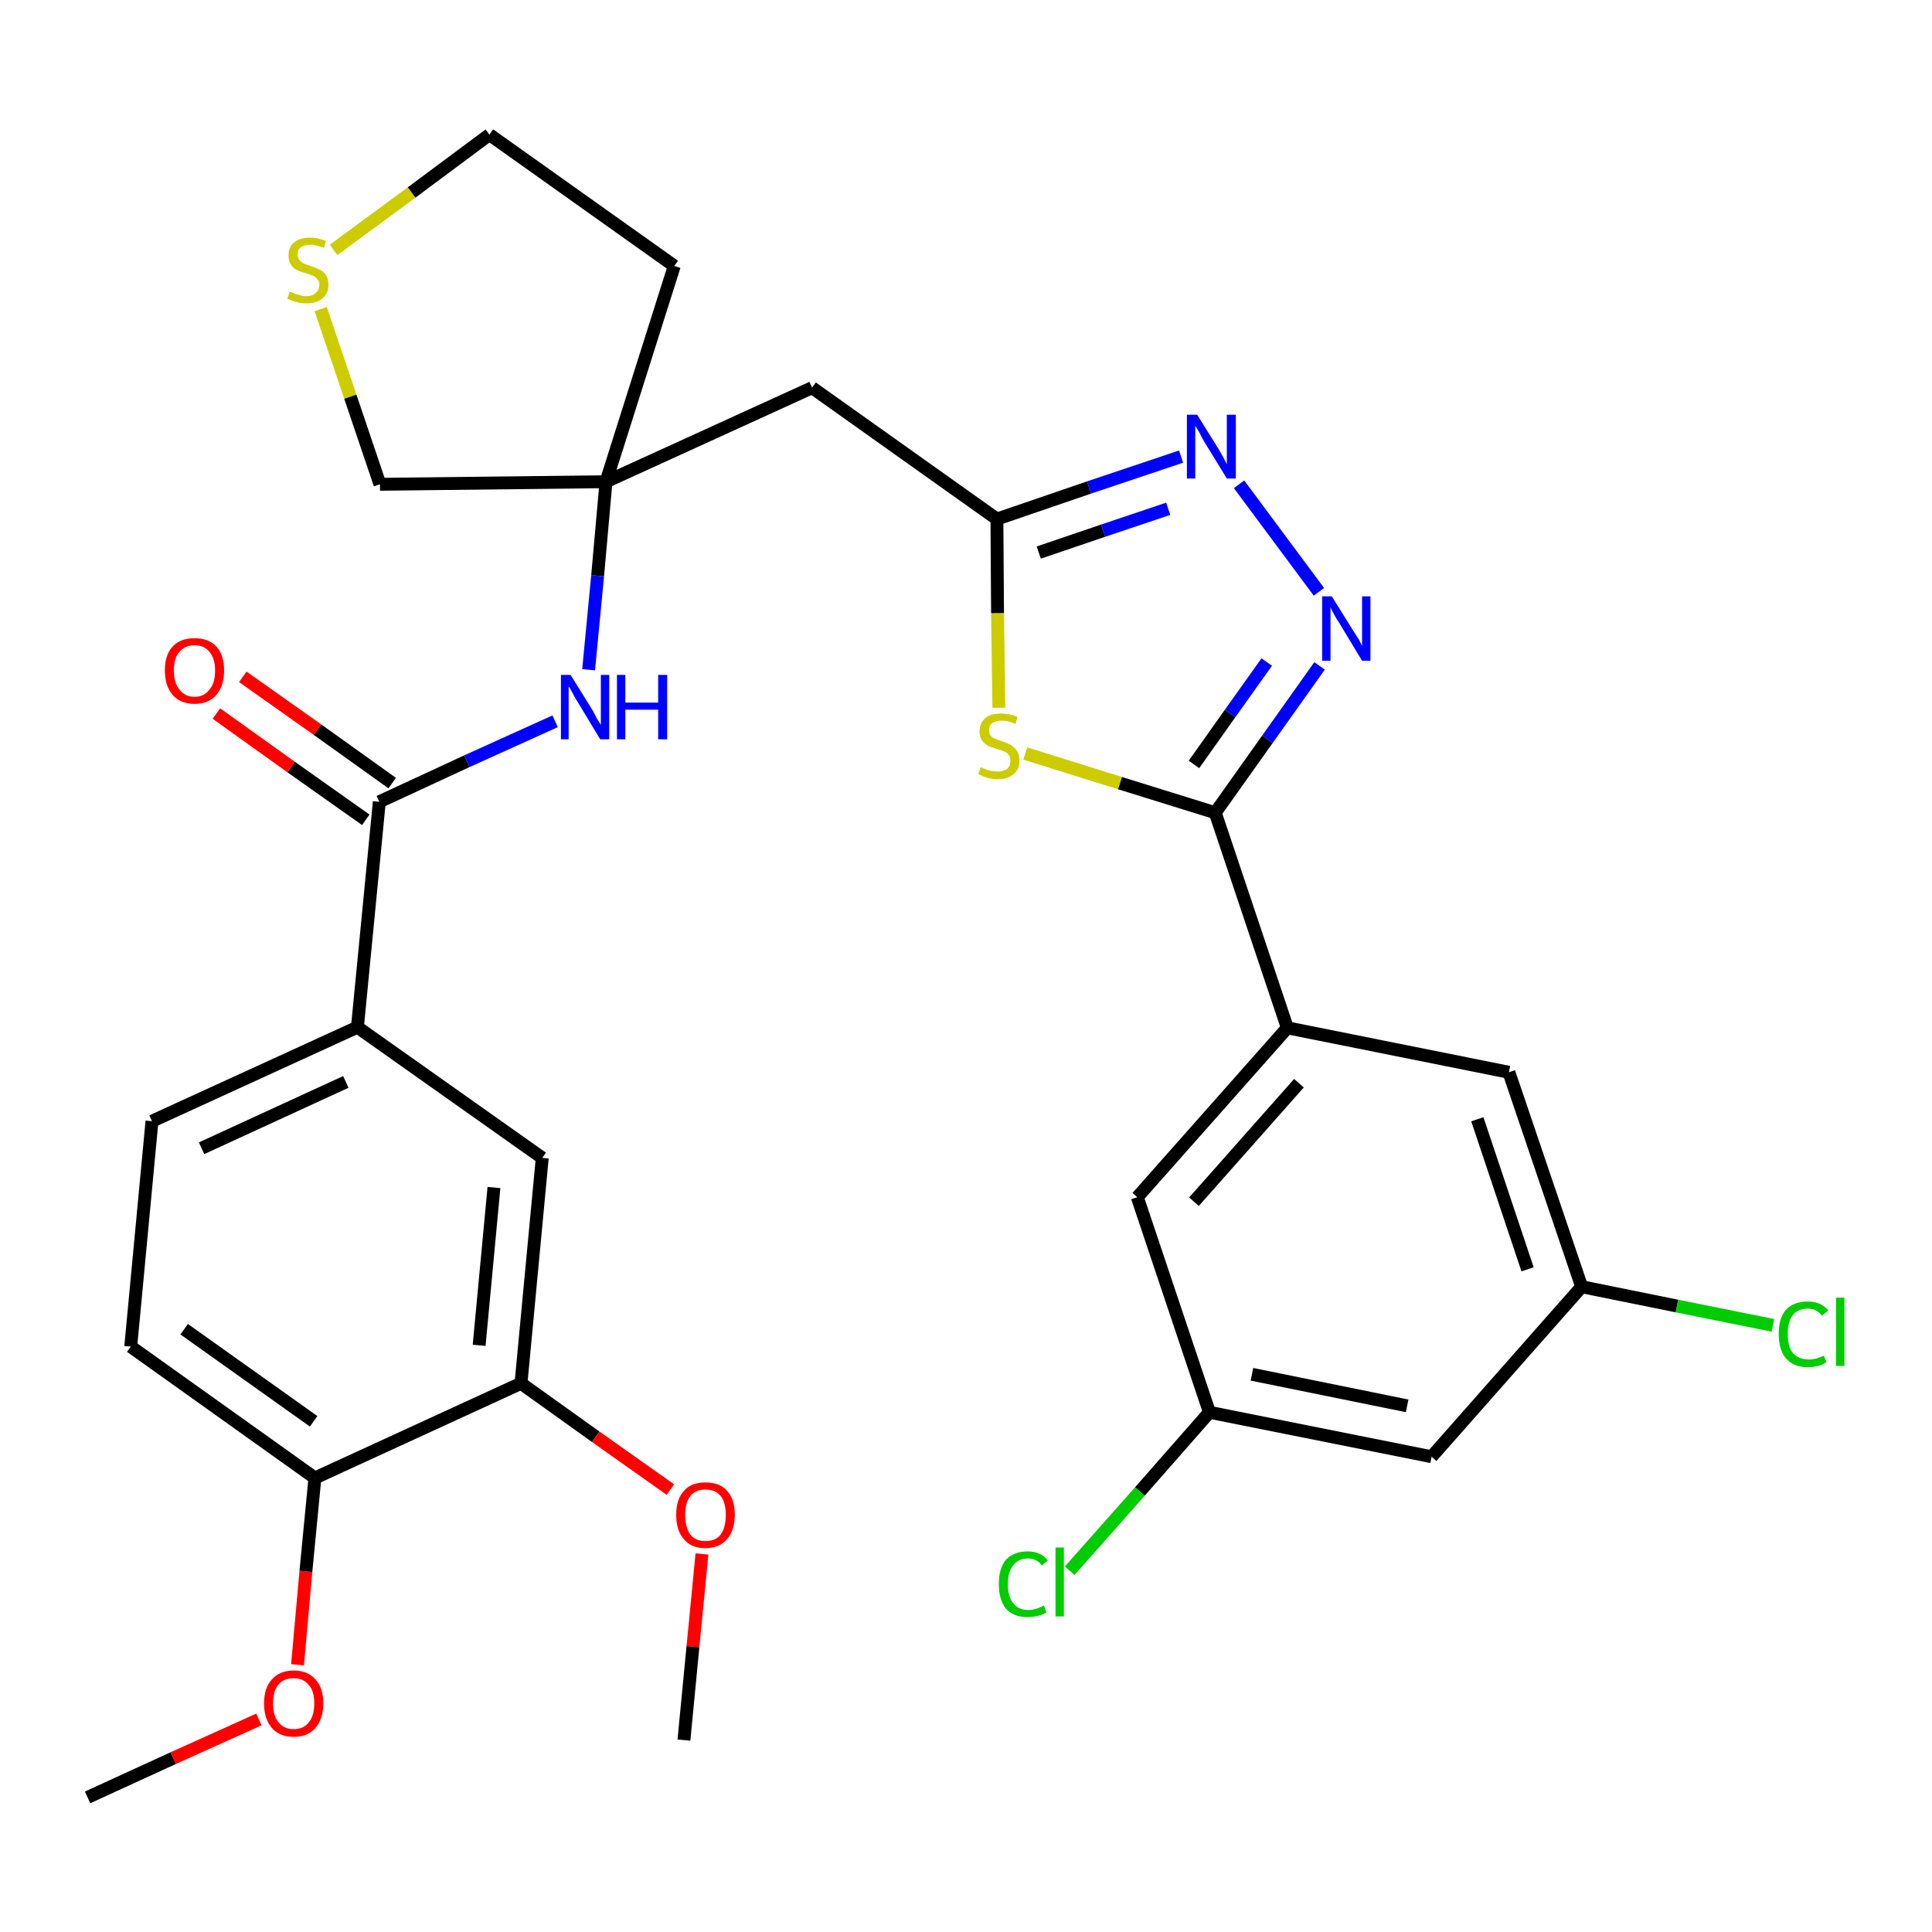 <?xml version='1.0' encoding='iso-8859-1'?>
<svg version='1.1' baseProfile='full'
              xmlns='http://www.w3.org/2000/svg'
                      xmlns:rdkit='http://www.rdkit.org/xml'
                      xmlns:xlink='http://www.w3.org/1999/xlink'
                  xml:space='preserve'
width='300px' height='300px' viewBox='0 0 300 300'>
<!-- END OF HEADER -->
<path class='bond-0 atom-0 atom-1' d='M 13.6,279.1 L 26.9,273.0' style='fill:none;fill-rule:evenodd;stroke:#000000;stroke-width:2.0px;stroke-linecap:butt;stroke-linejoin:miter;stroke-opacity:1' />
<path class='bond-0 atom-0 atom-1' d='M 26.9,273.0 L 40.2,267.0' style='fill:none;fill-rule:evenodd;stroke:#FF0000;stroke-width:2.0px;stroke-linecap:butt;stroke-linejoin:miter;stroke-opacity:1' />
<path class='bond-1 atom-1 atom-2' d='M 46.2,258.5 L 47.5,244.0' style='fill:none;fill-rule:evenodd;stroke:#FF0000;stroke-width:2.0px;stroke-linecap:butt;stroke-linejoin:miter;stroke-opacity:1' />
<path class='bond-1 atom-1 atom-2' d='M 47.5,244.0 L 48.9,229.5' style='fill:none;fill-rule:evenodd;stroke:#000000;stroke-width:2.0px;stroke-linecap:butt;stroke-linejoin:miter;stroke-opacity:1' />
<path class='bond-2 atom-2 atom-3' d='M 48.9,229.5 L 20.3,209.1' style='fill:none;fill-rule:evenodd;stroke:#000000;stroke-width:2.0px;stroke-linecap:butt;stroke-linejoin:miter;stroke-opacity:1' />
<path class='bond-2 atom-2 atom-3' d='M 48.7,220.7 L 28.6,206.4' style='fill:none;fill-rule:evenodd;stroke:#000000;stroke-width:2.0px;stroke-linecap:butt;stroke-linejoin:miter;stroke-opacity:1' />
<path class='bond-31 atom-29 atom-2' d='M 80.9,214.8 L 48.9,229.5' style='fill:none;fill-rule:evenodd;stroke:#000000;stroke-width:2.0px;stroke-linecap:butt;stroke-linejoin:miter;stroke-opacity:1' />
<path class='bond-3 atom-3 atom-4' d='M 20.3,209.1 L 23.6,174.1' style='fill:none;fill-rule:evenodd;stroke:#000000;stroke-width:2.0px;stroke-linecap:butt;stroke-linejoin:miter;stroke-opacity:1' />
<path class='bond-4 atom-4 atom-5' d='M 23.6,174.1 L 55.5,159.5' style='fill:none;fill-rule:evenodd;stroke:#000000;stroke-width:2.0px;stroke-linecap:butt;stroke-linejoin:miter;stroke-opacity:1' />
<path class='bond-4 atom-4 atom-5' d='M 31.3,178.3 L 53.7,168.0' style='fill:none;fill-rule:evenodd;stroke:#000000;stroke-width:2.0px;stroke-linecap:butt;stroke-linejoin:miter;stroke-opacity:1' />
<path class='bond-5 atom-5 atom-6' d='M 55.5,159.5 L 58.9,124.5' style='fill:none;fill-rule:evenodd;stroke:#000000;stroke-width:2.0px;stroke-linecap:butt;stroke-linejoin:miter;stroke-opacity:1' />
<path class='bond-27 atom-5 atom-28' d='M 55.5,159.5 L 84.2,179.8' style='fill:none;fill-rule:evenodd;stroke:#000000;stroke-width:2.0px;stroke-linecap:butt;stroke-linejoin:miter;stroke-opacity:1' />
<path class='bond-6 atom-6 atom-7' d='M 60.9,121.6 L 49.3,113.3' style='fill:none;fill-rule:evenodd;stroke:#000000;stroke-width:2.0px;stroke-linecap:butt;stroke-linejoin:miter;stroke-opacity:1' />
<path class='bond-6 atom-6 atom-7' d='M 49.3,113.3 L 37.7,105.1' style='fill:none;fill-rule:evenodd;stroke:#FF0000;stroke-width:2.0px;stroke-linecap:butt;stroke-linejoin:miter;stroke-opacity:1' />
<path class='bond-6 atom-6 atom-7' d='M 56.8,127.3 L 45.2,119.1' style='fill:none;fill-rule:evenodd;stroke:#000000;stroke-width:2.0px;stroke-linecap:butt;stroke-linejoin:miter;stroke-opacity:1' />
<path class='bond-6 atom-6 atom-7' d='M 45.2,119.1 L 33.6,110.8' style='fill:none;fill-rule:evenodd;stroke:#FF0000;stroke-width:2.0px;stroke-linecap:butt;stroke-linejoin:miter;stroke-opacity:1' />
<path class='bond-7 atom-6 atom-8' d='M 58.9,124.5 L 72.5,118.2' style='fill:none;fill-rule:evenodd;stroke:#000000;stroke-width:2.0px;stroke-linecap:butt;stroke-linejoin:miter;stroke-opacity:1' />
<path class='bond-7 atom-6 atom-8' d='M 72.5,118.2 L 86.2,112.0' style='fill:none;fill-rule:evenodd;stroke:#0000FF;stroke-width:2.0px;stroke-linecap:butt;stroke-linejoin:miter;stroke-opacity:1' />
<path class='bond-8 atom-8 atom-9' d='M 91.4,104.0 L 92.8,89.4' style='fill:none;fill-rule:evenodd;stroke:#0000FF;stroke-width:2.0px;stroke-linecap:butt;stroke-linejoin:miter;stroke-opacity:1' />
<path class='bond-8 atom-8 atom-9' d='M 92.8,89.4 L 94.1,74.8' style='fill:none;fill-rule:evenodd;stroke:#000000;stroke-width:2.0px;stroke-linecap:butt;stroke-linejoin:miter;stroke-opacity:1' />
<path class='bond-9 atom-9 atom-10' d='M 94.1,74.8 L 126.1,60.2' style='fill:none;fill-rule:evenodd;stroke:#000000;stroke-width:2.0px;stroke-linecap:butt;stroke-linejoin:miter;stroke-opacity:1' />
<path class='bond-23 atom-9 atom-24' d='M 94.1,74.8 L 104.7,41.3' style='fill:none;fill-rule:evenodd;stroke:#000000;stroke-width:2.0px;stroke-linecap:butt;stroke-linejoin:miter;stroke-opacity:1' />
<path class='bond-32 atom-27 atom-9' d='M 59.0,75.2 L 94.1,74.8' style='fill:none;fill-rule:evenodd;stroke:#000000;stroke-width:2.0px;stroke-linecap:butt;stroke-linejoin:miter;stroke-opacity:1' />
<path class='bond-10 atom-10 atom-11' d='M 126.1,60.2 L 154.8,80.6' style='fill:none;fill-rule:evenodd;stroke:#000000;stroke-width:2.0px;stroke-linecap:butt;stroke-linejoin:miter;stroke-opacity:1' />
<path class='bond-11 atom-11 atom-12' d='M 154.8,80.6 L 169.1,75.7' style='fill:none;fill-rule:evenodd;stroke:#000000;stroke-width:2.0px;stroke-linecap:butt;stroke-linejoin:miter;stroke-opacity:1' />
<path class='bond-11 atom-11 atom-12' d='M 169.1,75.7 L 183.4,70.9' style='fill:none;fill-rule:evenodd;stroke:#0000FF;stroke-width:2.0px;stroke-linecap:butt;stroke-linejoin:miter;stroke-opacity:1' />
<path class='bond-11 atom-11 atom-12' d='M 161.3,85.8 L 171.3,82.4' style='fill:none;fill-rule:evenodd;stroke:#000000;stroke-width:2.0px;stroke-linecap:butt;stroke-linejoin:miter;stroke-opacity:1' />
<path class='bond-11 atom-11 atom-12' d='M 171.3,82.4 L 181.4,79.0' style='fill:none;fill-rule:evenodd;stroke:#0000FF;stroke-width:2.0px;stroke-linecap:butt;stroke-linejoin:miter;stroke-opacity:1' />
<path class='bond-33 atom-23 atom-11' d='M 155.1,109.9 L 154.9,95.2' style='fill:none;fill-rule:evenodd;stroke:#CCCC00;stroke-width:2.0px;stroke-linecap:butt;stroke-linejoin:miter;stroke-opacity:1' />
<path class='bond-33 atom-23 atom-11' d='M 154.9,95.2 L 154.8,80.6' style='fill:none;fill-rule:evenodd;stroke:#000000;stroke-width:2.0px;stroke-linecap:butt;stroke-linejoin:miter;stroke-opacity:1' />
<path class='bond-12 atom-12 atom-13' d='M 192.4,75.2 L 204.8,91.9' style='fill:none;fill-rule:evenodd;stroke:#0000FF;stroke-width:2.0px;stroke-linecap:butt;stroke-linejoin:miter;stroke-opacity:1' />
<path class='bond-13 atom-13 atom-14' d='M 204.9,103.4 L 196.8,114.8' style='fill:none;fill-rule:evenodd;stroke:#0000FF;stroke-width:2.0px;stroke-linecap:butt;stroke-linejoin:miter;stroke-opacity:1' />
<path class='bond-13 atom-13 atom-14' d='M 196.8,114.8 L 188.7,126.2' style='fill:none;fill-rule:evenodd;stroke:#000000;stroke-width:2.0px;stroke-linecap:butt;stroke-linejoin:miter;stroke-opacity:1' />
<path class='bond-13 atom-13 atom-14' d='M 196.7,102.8 L 191.0,110.8' style='fill:none;fill-rule:evenodd;stroke:#0000FF;stroke-width:2.0px;stroke-linecap:butt;stroke-linejoin:miter;stroke-opacity:1' />
<path class='bond-13 atom-13 atom-14' d='M 191.0,110.8 L 185.4,118.7' style='fill:none;fill-rule:evenodd;stroke:#000000;stroke-width:2.0px;stroke-linecap:butt;stroke-linejoin:miter;stroke-opacity:1' />
<path class='bond-14 atom-14 atom-15' d='M 188.7,126.2 L 199.9,159.6' style='fill:none;fill-rule:evenodd;stroke:#000000;stroke-width:2.0px;stroke-linecap:butt;stroke-linejoin:miter;stroke-opacity:1' />
<path class='bond-22 atom-14 atom-23' d='M 188.7,126.2 L 173.9,121.6' style='fill:none;fill-rule:evenodd;stroke:#000000;stroke-width:2.0px;stroke-linecap:butt;stroke-linejoin:miter;stroke-opacity:1' />
<path class='bond-22 atom-14 atom-23' d='M 173.9,121.6 L 159.2,117.0' style='fill:none;fill-rule:evenodd;stroke:#CCCC00;stroke-width:2.0px;stroke-linecap:butt;stroke-linejoin:miter;stroke-opacity:1' />
<path class='bond-15 atom-15 atom-16' d='M 199.9,159.6 L 176.6,185.9' style='fill:none;fill-rule:evenodd;stroke:#000000;stroke-width:2.0px;stroke-linecap:butt;stroke-linejoin:miter;stroke-opacity:1' />
<path class='bond-15 atom-15 atom-16' d='M 201.7,168.2 L 185.4,186.6' style='fill:none;fill-rule:evenodd;stroke:#000000;stroke-width:2.0px;stroke-linecap:butt;stroke-linejoin:miter;stroke-opacity:1' />
<path class='bond-34 atom-22 atom-15' d='M 234.3,166.5 L 199.9,159.6' style='fill:none;fill-rule:evenodd;stroke:#000000;stroke-width:2.0px;stroke-linecap:butt;stroke-linejoin:miter;stroke-opacity:1' />
<path class='bond-16 atom-16 atom-17' d='M 176.6,185.9 L 187.8,219.3' style='fill:none;fill-rule:evenodd;stroke:#000000;stroke-width:2.0px;stroke-linecap:butt;stroke-linejoin:miter;stroke-opacity:1' />
<path class='bond-17 atom-17 atom-18' d='M 187.8,219.3 L 177.0,231.6' style='fill:none;fill-rule:evenodd;stroke:#000000;stroke-width:2.0px;stroke-linecap:butt;stroke-linejoin:miter;stroke-opacity:1' />
<path class='bond-17 atom-17 atom-18' d='M 177.0,231.6 L 166.1,243.9' style='fill:none;fill-rule:evenodd;stroke:#00CC00;stroke-width:2.0px;stroke-linecap:butt;stroke-linejoin:miter;stroke-opacity:1' />
<path class='bond-18 atom-17 atom-19' d='M 187.8,219.3 L 222.3,226.2' style='fill:none;fill-rule:evenodd;stroke:#000000;stroke-width:2.0px;stroke-linecap:butt;stroke-linejoin:miter;stroke-opacity:1' />
<path class='bond-18 atom-17 atom-19' d='M 194.4,213.4 L 218.5,218.3' style='fill:none;fill-rule:evenodd;stroke:#000000;stroke-width:2.0px;stroke-linecap:butt;stroke-linejoin:miter;stroke-opacity:1' />
<path class='bond-19 atom-19 atom-20' d='M 222.3,226.2 L 245.6,199.8' style='fill:none;fill-rule:evenodd;stroke:#000000;stroke-width:2.0px;stroke-linecap:butt;stroke-linejoin:miter;stroke-opacity:1' />
<path class='bond-20 atom-20 atom-21' d='M 245.6,199.8 L 260.4,202.8' style='fill:none;fill-rule:evenodd;stroke:#000000;stroke-width:2.0px;stroke-linecap:butt;stroke-linejoin:miter;stroke-opacity:1' />
<path class='bond-20 atom-20 atom-21' d='M 260.4,202.8 L 275.3,205.8' style='fill:none;fill-rule:evenodd;stroke:#00CC00;stroke-width:2.0px;stroke-linecap:butt;stroke-linejoin:miter;stroke-opacity:1' />
<path class='bond-21 atom-20 atom-22' d='M 245.6,199.8 L 234.3,166.5' style='fill:none;fill-rule:evenodd;stroke:#000000;stroke-width:2.0px;stroke-linecap:butt;stroke-linejoin:miter;stroke-opacity:1' />
<path class='bond-21 atom-20 atom-22' d='M 237.2,197.1 L 229.4,173.8' style='fill:none;fill-rule:evenodd;stroke:#000000;stroke-width:2.0px;stroke-linecap:butt;stroke-linejoin:miter;stroke-opacity:1' />
<path class='bond-24 atom-24 atom-25' d='M 104.7,41.3 L 76.0,20.9' style='fill:none;fill-rule:evenodd;stroke:#000000;stroke-width:2.0px;stroke-linecap:butt;stroke-linejoin:miter;stroke-opacity:1' />
<path class='bond-25 atom-25 atom-26' d='M 76.0,20.9 L 63.9,29.9' style='fill:none;fill-rule:evenodd;stroke:#000000;stroke-width:2.0px;stroke-linecap:butt;stroke-linejoin:miter;stroke-opacity:1' />
<path class='bond-25 atom-25 atom-26' d='M 63.9,29.9 L 51.8,38.8' style='fill:none;fill-rule:evenodd;stroke:#CCCC00;stroke-width:2.0px;stroke-linecap:butt;stroke-linejoin:miter;stroke-opacity:1' />
<path class='bond-26 atom-26 atom-27' d='M 49.8,48.0 L 54.4,61.6' style='fill:none;fill-rule:evenodd;stroke:#CCCC00;stroke-width:2.0px;stroke-linecap:butt;stroke-linejoin:miter;stroke-opacity:1' />
<path class='bond-26 atom-26 atom-27' d='M 54.4,61.6 L 59.0,75.2' style='fill:none;fill-rule:evenodd;stroke:#000000;stroke-width:2.0px;stroke-linecap:butt;stroke-linejoin:miter;stroke-opacity:1' />
<path class='bond-28 atom-28 atom-29' d='M 84.2,179.8 L 80.9,214.8' style='fill:none;fill-rule:evenodd;stroke:#000000;stroke-width:2.0px;stroke-linecap:butt;stroke-linejoin:miter;stroke-opacity:1' />
<path class='bond-28 atom-28 atom-29' d='M 76.7,184.4 L 74.4,208.9' style='fill:none;fill-rule:evenodd;stroke:#000000;stroke-width:2.0px;stroke-linecap:butt;stroke-linejoin:miter;stroke-opacity:1' />
<path class='bond-29 atom-29 atom-30' d='M 80.9,214.8 L 92.5,223.1' style='fill:none;fill-rule:evenodd;stroke:#000000;stroke-width:2.0px;stroke-linecap:butt;stroke-linejoin:miter;stroke-opacity:1' />
<path class='bond-29 atom-29 atom-30' d='M 92.5,223.1 L 104.1,231.3' style='fill:none;fill-rule:evenodd;stroke:#FF0000;stroke-width:2.0px;stroke-linecap:butt;stroke-linejoin:miter;stroke-opacity:1' />
<path class='bond-30 atom-30 atom-31' d='M 109.0,241.3 L 107.6,255.7' style='fill:none;fill-rule:evenodd;stroke:#FF0000;stroke-width:2.0px;stroke-linecap:butt;stroke-linejoin:miter;stroke-opacity:1' />
<path class='bond-30 atom-30 atom-31' d='M 107.6,255.7 L 106.2,270.2' style='fill:none;fill-rule:evenodd;stroke:#000000;stroke-width:2.0px;stroke-linecap:butt;stroke-linejoin:miter;stroke-opacity:1' />
<path  class='atom-1' d='M 41.0 264.5
Q 41.0 262.1, 42.2 260.8
Q 43.4 259.4, 45.6 259.4
Q 47.8 259.4, 49.0 260.8
Q 50.2 262.1, 50.2 264.5
Q 50.2 266.9, 49.0 268.3
Q 47.8 269.7, 45.6 269.7
Q 43.4 269.7, 42.2 268.3
Q 41.0 266.9, 41.0 264.5
M 45.6 268.5
Q 47.1 268.5, 47.9 267.5
Q 48.8 266.5, 48.8 264.5
Q 48.8 262.5, 47.9 261.6
Q 47.1 260.6, 45.6 260.6
Q 44.1 260.6, 43.3 261.5
Q 42.4 262.5, 42.4 264.5
Q 42.4 266.5, 43.3 267.5
Q 44.1 268.5, 45.6 268.5
' fill='#FF0000'/>
<path  class='atom-7' d='M 25.6 104.1
Q 25.6 101.7, 26.8 100.4
Q 28.0 99.1, 30.2 99.1
Q 32.4 99.1, 33.6 100.4
Q 34.8 101.7, 34.8 104.1
Q 34.8 106.5, 33.6 107.9
Q 32.4 109.3, 30.2 109.3
Q 28.0 109.3, 26.8 107.9
Q 25.6 106.5, 25.6 104.1
M 30.2 108.2
Q 31.7 108.2, 32.5 107.1
Q 33.4 106.1, 33.4 104.1
Q 33.4 102.2, 32.5 101.2
Q 31.7 100.2, 30.2 100.2
Q 28.7 100.2, 27.9 101.2
Q 27.0 102.1, 27.0 104.1
Q 27.0 106.1, 27.9 107.1
Q 28.7 108.2, 30.2 108.2
' fill='#FF0000'/>
<path  class='atom-8' d='M 88.6 104.8
L 91.9 110.1
Q 92.2 110.6, 92.7 111.6
Q 93.3 112.5, 93.3 112.6
L 93.3 104.8
L 94.6 104.8
L 94.6 114.8
L 93.2 114.8
L 89.7 109.0
Q 89.3 108.4, 88.9 107.6
Q 88.5 106.8, 88.3 106.6
L 88.3 114.8
L 87.1 114.8
L 87.1 104.8
L 88.6 104.8
' fill='#0000FF'/>
<path  class='atom-8' d='M 95.8 104.8
L 97.1 104.8
L 97.1 109.1
L 102.2 109.1
L 102.2 104.8
L 103.6 104.8
L 103.6 114.8
L 102.2 114.8
L 102.2 110.2
L 97.1 110.2
L 97.1 114.8
L 95.8 114.8
L 95.8 104.8
' fill='#0000FF'/>
<path  class='atom-12' d='M 185.9 64.4
L 189.2 69.7
Q 189.5 70.2, 190.0 71.1
Q 190.5 72.1, 190.5 72.1
L 190.5 64.4
L 191.9 64.4
L 191.9 74.3
L 190.5 74.3
L 187.0 68.6
Q 186.6 67.9, 186.2 67.1
Q 185.7 66.3, 185.6 66.1
L 185.6 74.3
L 184.3 74.3
L 184.3 64.4
L 185.9 64.4
' fill='#0000FF'/>
<path  class='atom-13' d='M 206.8 92.6
L 210.1 97.9
Q 210.4 98.4, 211.0 99.3
Q 211.5 100.3, 211.5 100.3
L 211.5 92.6
L 212.8 92.6
L 212.8 102.6
L 211.5 102.6
L 208.0 96.8
Q 207.5 96.1, 207.1 95.3
Q 206.7 94.6, 206.6 94.3
L 206.6 102.6
L 205.3 102.6
L 205.3 92.6
L 206.8 92.6
' fill='#0000FF'/>
<path  class='atom-18' d='M 155.1 246.0
Q 155.1 243.5, 156.2 242.2
Q 157.4 240.9, 159.6 240.9
Q 161.6 240.9, 162.7 242.3
L 161.8 243.1
Q 161.0 242.0, 159.6 242.0
Q 158.1 242.0, 157.3 243.1
Q 156.5 244.1, 156.5 246.0
Q 156.5 247.9, 157.3 248.9
Q 158.1 250.0, 159.7 250.0
Q 160.8 250.0, 162.1 249.3
L 162.5 250.4
Q 162.0 250.7, 161.2 250.9
Q 160.4 251.1, 159.5 251.1
Q 157.4 251.1, 156.2 249.8
Q 155.1 248.4, 155.1 246.0
' fill='#00CC00'/>
<path  class='atom-18' d='M 163.9 240.3
L 165.2 240.3
L 165.2 251.0
L 163.9 251.0
L 163.9 240.3
' fill='#00CC00'/>
<path  class='atom-21' d='M 276.2 207.1
Q 276.2 204.7, 277.3 203.4
Q 278.5 202.1, 280.7 202.1
Q 282.8 202.1, 283.9 203.5
L 282.9 204.3
Q 282.1 203.2, 280.7 203.2
Q 279.2 203.2, 278.4 204.2
Q 277.6 205.2, 277.6 207.1
Q 277.6 209.1, 278.4 210.1
Q 279.3 211.1, 280.9 211.1
Q 282.0 211.1, 283.2 210.5
L 283.6 211.5
Q 283.1 211.9, 282.3 212.1
Q 281.5 212.3, 280.7 212.3
Q 278.5 212.3, 277.3 210.9
Q 276.2 209.6, 276.2 207.1
' fill='#00CC00'/>
<path  class='atom-21' d='M 285.1 201.5
L 286.4 201.5
L 286.4 212.1
L 285.1 212.1
L 285.1 201.5
' fill='#00CC00'/>
<path  class='atom-23' d='M 152.3 119.1
Q 152.4 119.2, 152.9 119.4
Q 153.4 119.6, 153.9 119.7
Q 154.4 119.8, 154.9 119.8
Q 155.8 119.8, 156.4 119.4
Q 156.9 118.9, 156.9 118.1
Q 156.9 117.5, 156.6 117.2
Q 156.4 116.9, 156.0 116.7
Q 155.5 116.5, 154.8 116.3
Q 153.9 116.0, 153.4 115.8
Q 152.9 115.5, 152.5 115.0
Q 152.1 114.5, 152.1 113.6
Q 152.1 112.3, 153.0 111.5
Q 153.8 110.8, 155.5 110.8
Q 156.7 110.8, 158.0 111.3
L 157.7 112.4
Q 156.5 111.9, 155.6 111.9
Q 154.6 111.9, 154.1 112.3
Q 153.5 112.7, 153.6 113.4
Q 153.6 113.9, 153.8 114.2
Q 154.1 114.6, 154.5 114.7
Q 154.9 114.9, 155.6 115.1
Q 156.5 115.4, 157.0 115.7
Q 157.5 116.0, 157.9 116.6
Q 158.3 117.1, 158.3 118.1
Q 158.3 119.5, 157.4 120.2
Q 156.5 121.0, 154.9 121.0
Q 154.1 121.0, 153.4 120.8
Q 152.7 120.6, 151.9 120.2
L 152.3 119.1
' fill='#CCCC00'/>
<path  class='atom-26' d='M 45.0 45.3
Q 45.1 45.3, 45.5 45.5
Q 46.0 45.7, 46.5 45.8
Q 47.0 46.0, 47.5 46.0
Q 48.5 46.0, 49.0 45.5
Q 49.6 45.0, 49.6 44.2
Q 49.6 43.7, 49.3 43.4
Q 49.0 43.0, 48.6 42.8
Q 48.2 42.7, 47.5 42.4
Q 46.6 42.2, 46.1 41.9
Q 45.5 41.7, 45.2 41.1
Q 44.8 40.6, 44.8 39.7
Q 44.8 38.4, 45.6 37.7
Q 46.5 36.9, 48.2 36.9
Q 49.3 36.9, 50.6 37.4
L 50.3 38.5
Q 49.1 38.0, 48.2 38.0
Q 47.3 38.0, 46.7 38.4
Q 46.2 38.8, 46.2 39.5
Q 46.2 40.1, 46.5 40.4
Q 46.8 40.7, 47.1 40.9
Q 47.6 41.1, 48.2 41.3
Q 49.1 41.6, 49.7 41.9
Q 50.2 42.1, 50.6 42.7
Q 51.0 43.3, 51.0 44.2
Q 51.0 45.6, 50.0 46.4
Q 49.1 47.1, 47.6 47.1
Q 46.7 47.1, 46.0 46.9
Q 45.4 46.7, 44.6 46.4
L 45.0 45.3
' fill='#CCCC00'/>
<path  class='atom-30' d='M 105.0 235.2
Q 105.0 232.8, 106.2 231.5
Q 107.3 230.2, 109.5 230.2
Q 111.8 230.2, 112.9 231.5
Q 114.1 232.8, 114.1 235.2
Q 114.1 237.6, 112.9 239.0
Q 111.7 240.4, 109.5 240.4
Q 107.3 240.4, 106.2 239.0
Q 105.0 237.7, 105.0 235.2
M 109.5 239.3
Q 111.1 239.3, 111.9 238.3
Q 112.7 237.2, 112.7 235.2
Q 112.7 233.3, 111.9 232.3
Q 111.1 231.3, 109.5 231.3
Q 108.0 231.3, 107.2 232.3
Q 106.4 233.3, 106.4 235.2
Q 106.4 237.2, 107.2 238.3
Q 108.0 239.3, 109.5 239.3
' fill='#FF0000'/>
</svg>
